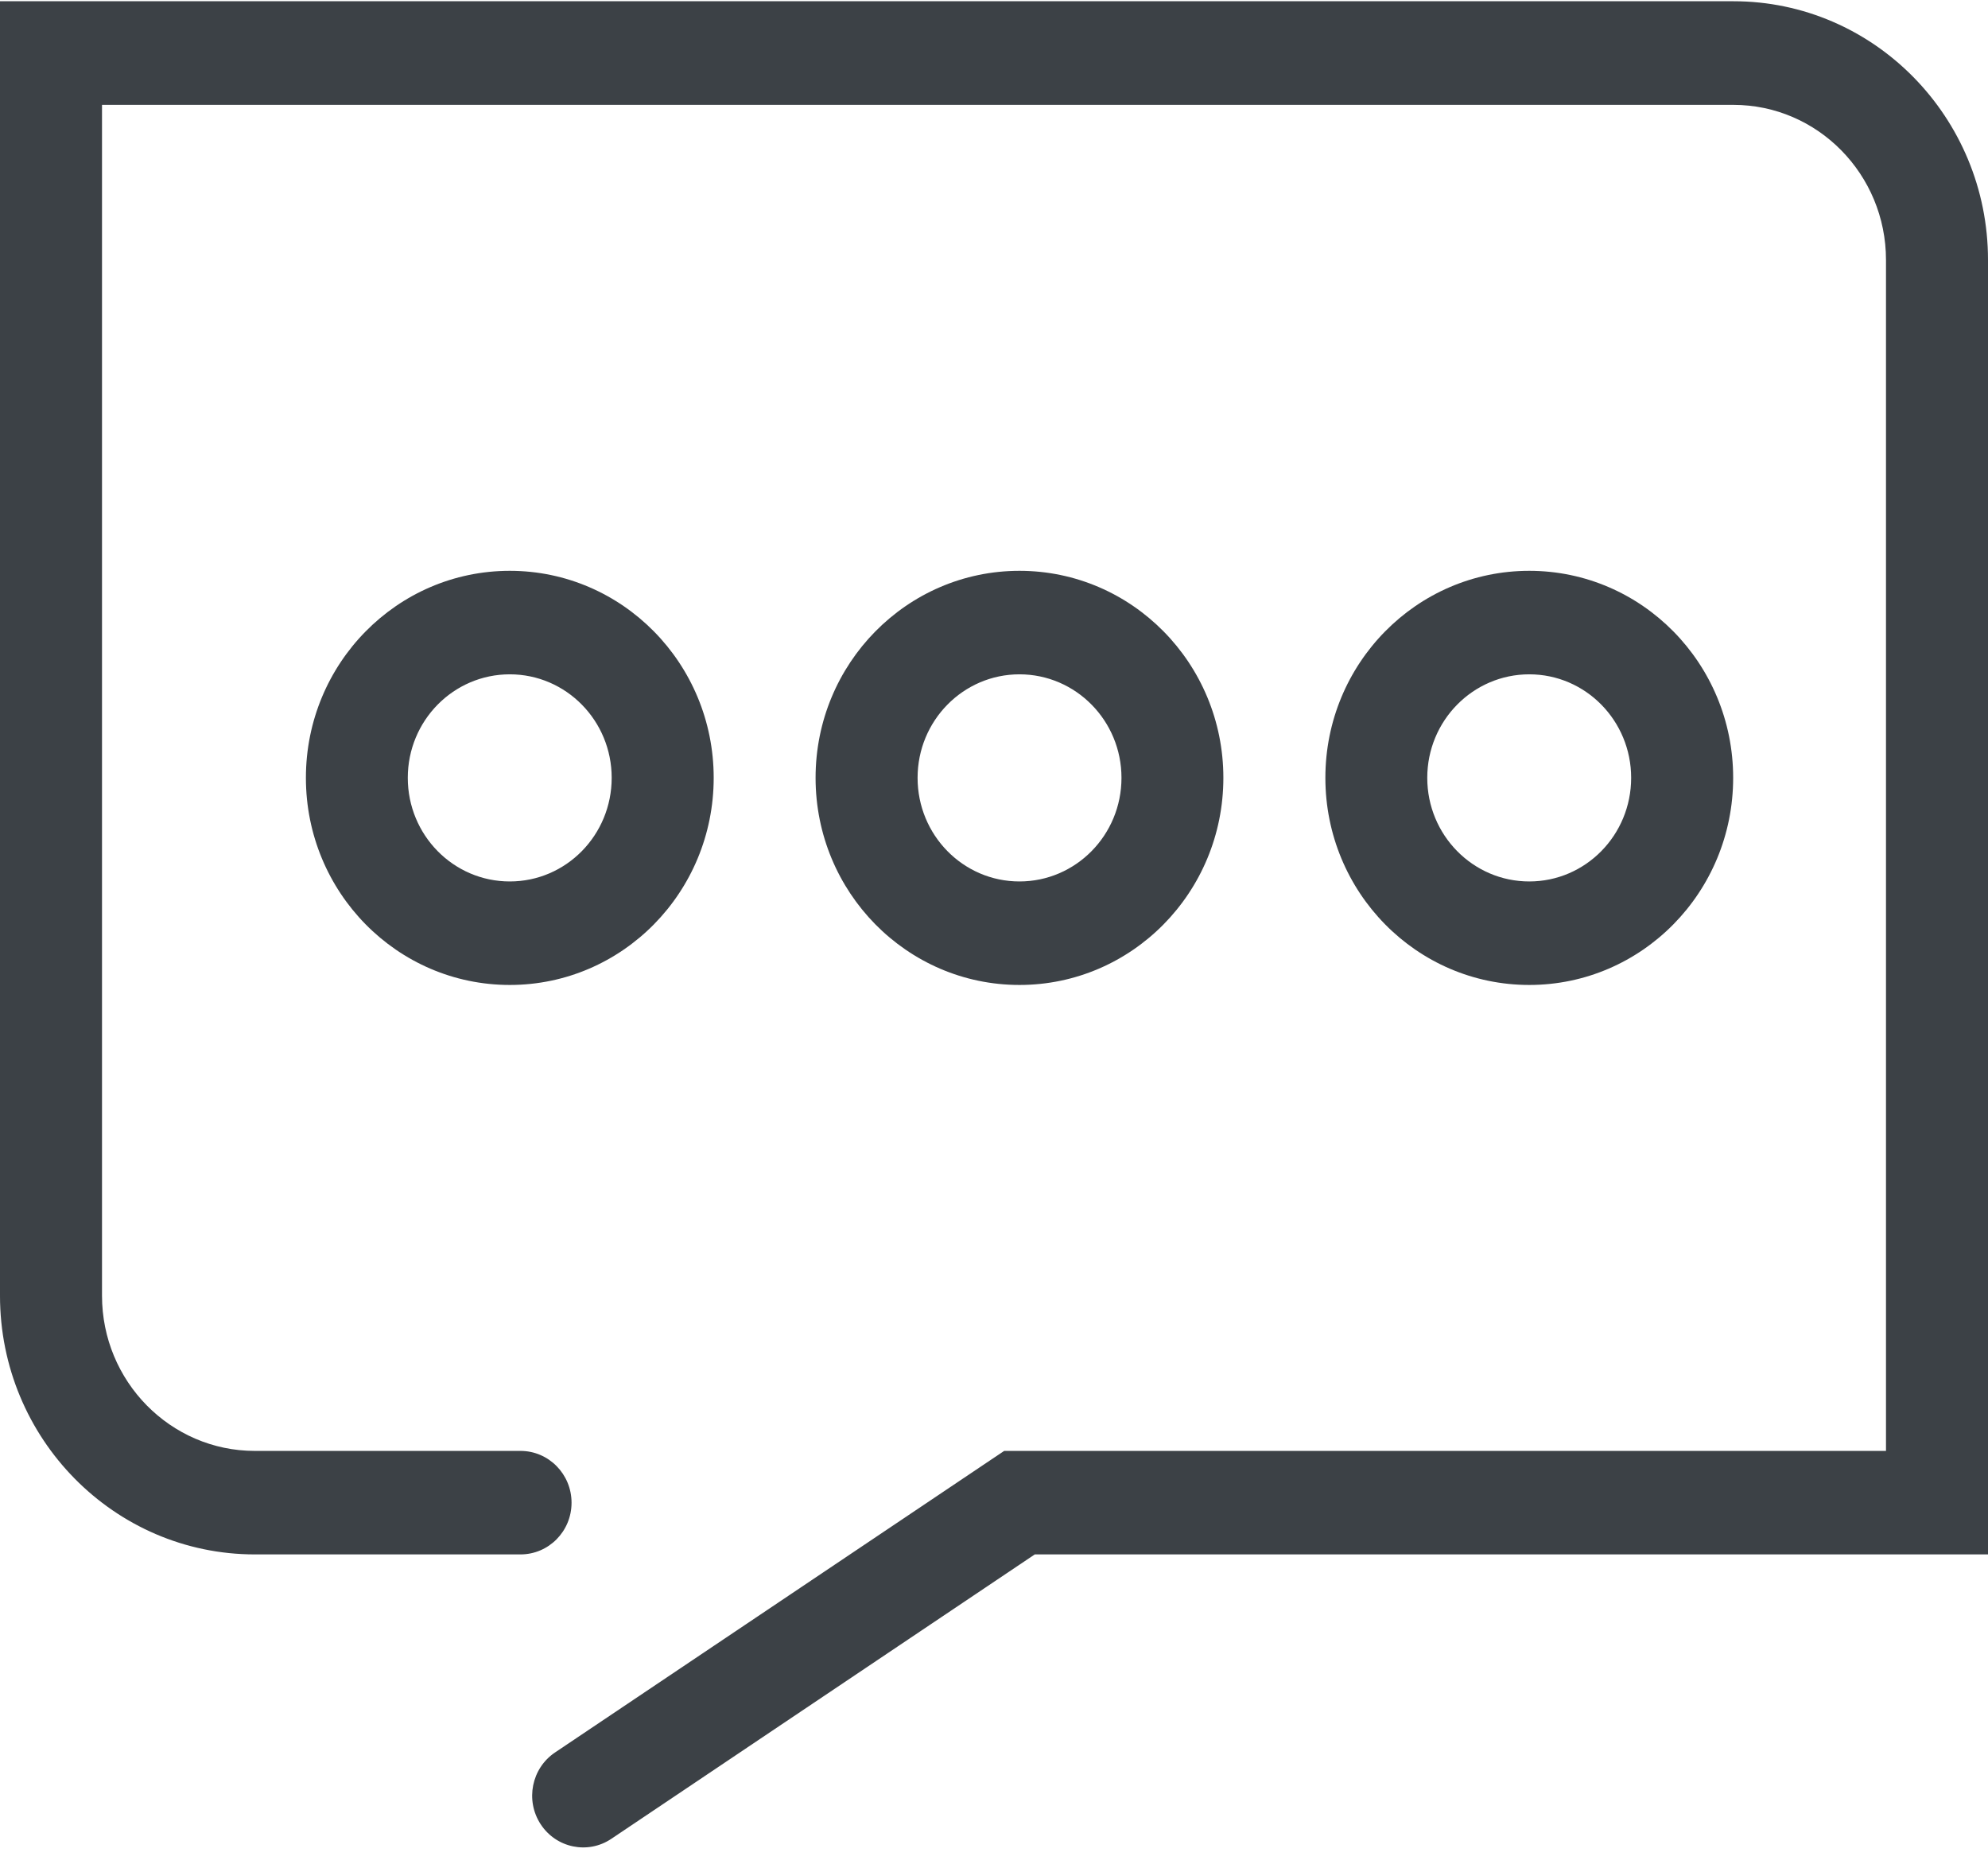 <?xml version="1.0" encoding="UTF-8"?>
<svg width="16px" height="15px" viewBox="0 0 16 15" version="1.1" xmlns="http://www.w3.org/2000/svg" xmlns:xlink="http://www.w3.org/1999/xlink">
    <!-- Generator: Sketch 45.2 (43514) - http://www.bohemiancoding.com/sketch -->
    <title>comments</title>
    <desc>Created with Sketch.</desc>
    <defs></defs>
    <g id="Page-3" stroke="none" stroke-width="1" fill="none" fill-rule="evenodd">
        <g id="007_05_提醒" transform="translate(-688, -251)" fill-rule="nonzero" fill="#3C4146">
            <g id="comments" transform="translate(688, 251)">
                <path d="M2.051,11.677 C1.372,11.677 0.821,11.117 0.821,10.428 L0.821,0.427 L0.41,0.844 L13.951,0.844 C14.629,0.844 15.179,1.404 15.179,2.092 L15.179,12.094 L15.59,11.677 L8.205,11.677 L8.082,11.677 L7.979,11.746 L4.467,14.104 C4.278,14.231 4.226,14.489 4.351,14.681 C4.476,14.873 4.731,14.926 4.92,14.799 L8.431,12.441 L8.205,12.51 L15.59,12.51 L16,12.51 L16,12.094 L16,2.092 C16,0.944 15.082,0.01 13.951,0.01 L0.41,0.01 L0,0.01 L0,0.427 L0,10.428 C0,11.577 0.919,12.51 2.051,12.51 L4.189,12.51 C4.416,12.51 4.6,12.324 4.6,12.094 C4.6,11.864 4.416,11.677 4.189,11.677 L2.051,11.677 Z" id="Shape"></path>
                <path d="M5.744,6.26 C5.744,5.34 5.009,4.594 4.103,4.594 C3.196,4.594 2.462,5.34 2.462,6.26 C2.462,7.181 3.196,7.927 4.103,7.927 C5.009,7.927 5.744,7.181 5.744,6.26 Z M3.282,6.26 C3.282,5.8 3.649,5.427 4.103,5.427 C4.556,5.427 4.923,5.8 4.923,6.26 C4.923,6.721 4.556,7.094 4.103,7.094 C3.649,7.094 3.282,6.721 3.282,6.26 Z" id="Shape"></path>
                <path d="M9.846,6.26 C9.846,5.34 9.111,4.594 8.205,4.594 C7.299,4.594 6.564,5.34 6.564,6.26 C6.564,7.181 7.299,7.927 8.205,7.927 C9.111,7.927 9.846,7.181 9.846,6.26 Z M7.385,6.26 C7.385,5.8 7.752,5.427 8.205,5.427 C8.658,5.427 9.026,5.8 9.026,6.26 C9.026,6.721 8.658,7.094 8.205,7.094 C7.752,7.094 7.385,6.721 7.385,6.26 Z" id="Shape"></path>
                <path d="M13.949,6.26 C13.949,5.34 13.214,4.594 12.308,4.594 C11.401,4.594 10.667,5.34 10.667,6.26 C10.667,7.181 11.401,7.927 12.308,7.927 C13.214,7.927 13.949,7.181 13.949,6.26 Z M11.487,6.26 C11.487,5.8 11.855,5.427 12.308,5.427 C12.761,5.427 13.128,5.8 13.128,6.26 C13.128,6.721 12.761,7.094 12.308,7.094 C11.855,7.094 11.487,6.721 11.487,6.26 Z" id="Shape"></path>
            </g>
        </g>
    </g>
</svg>
